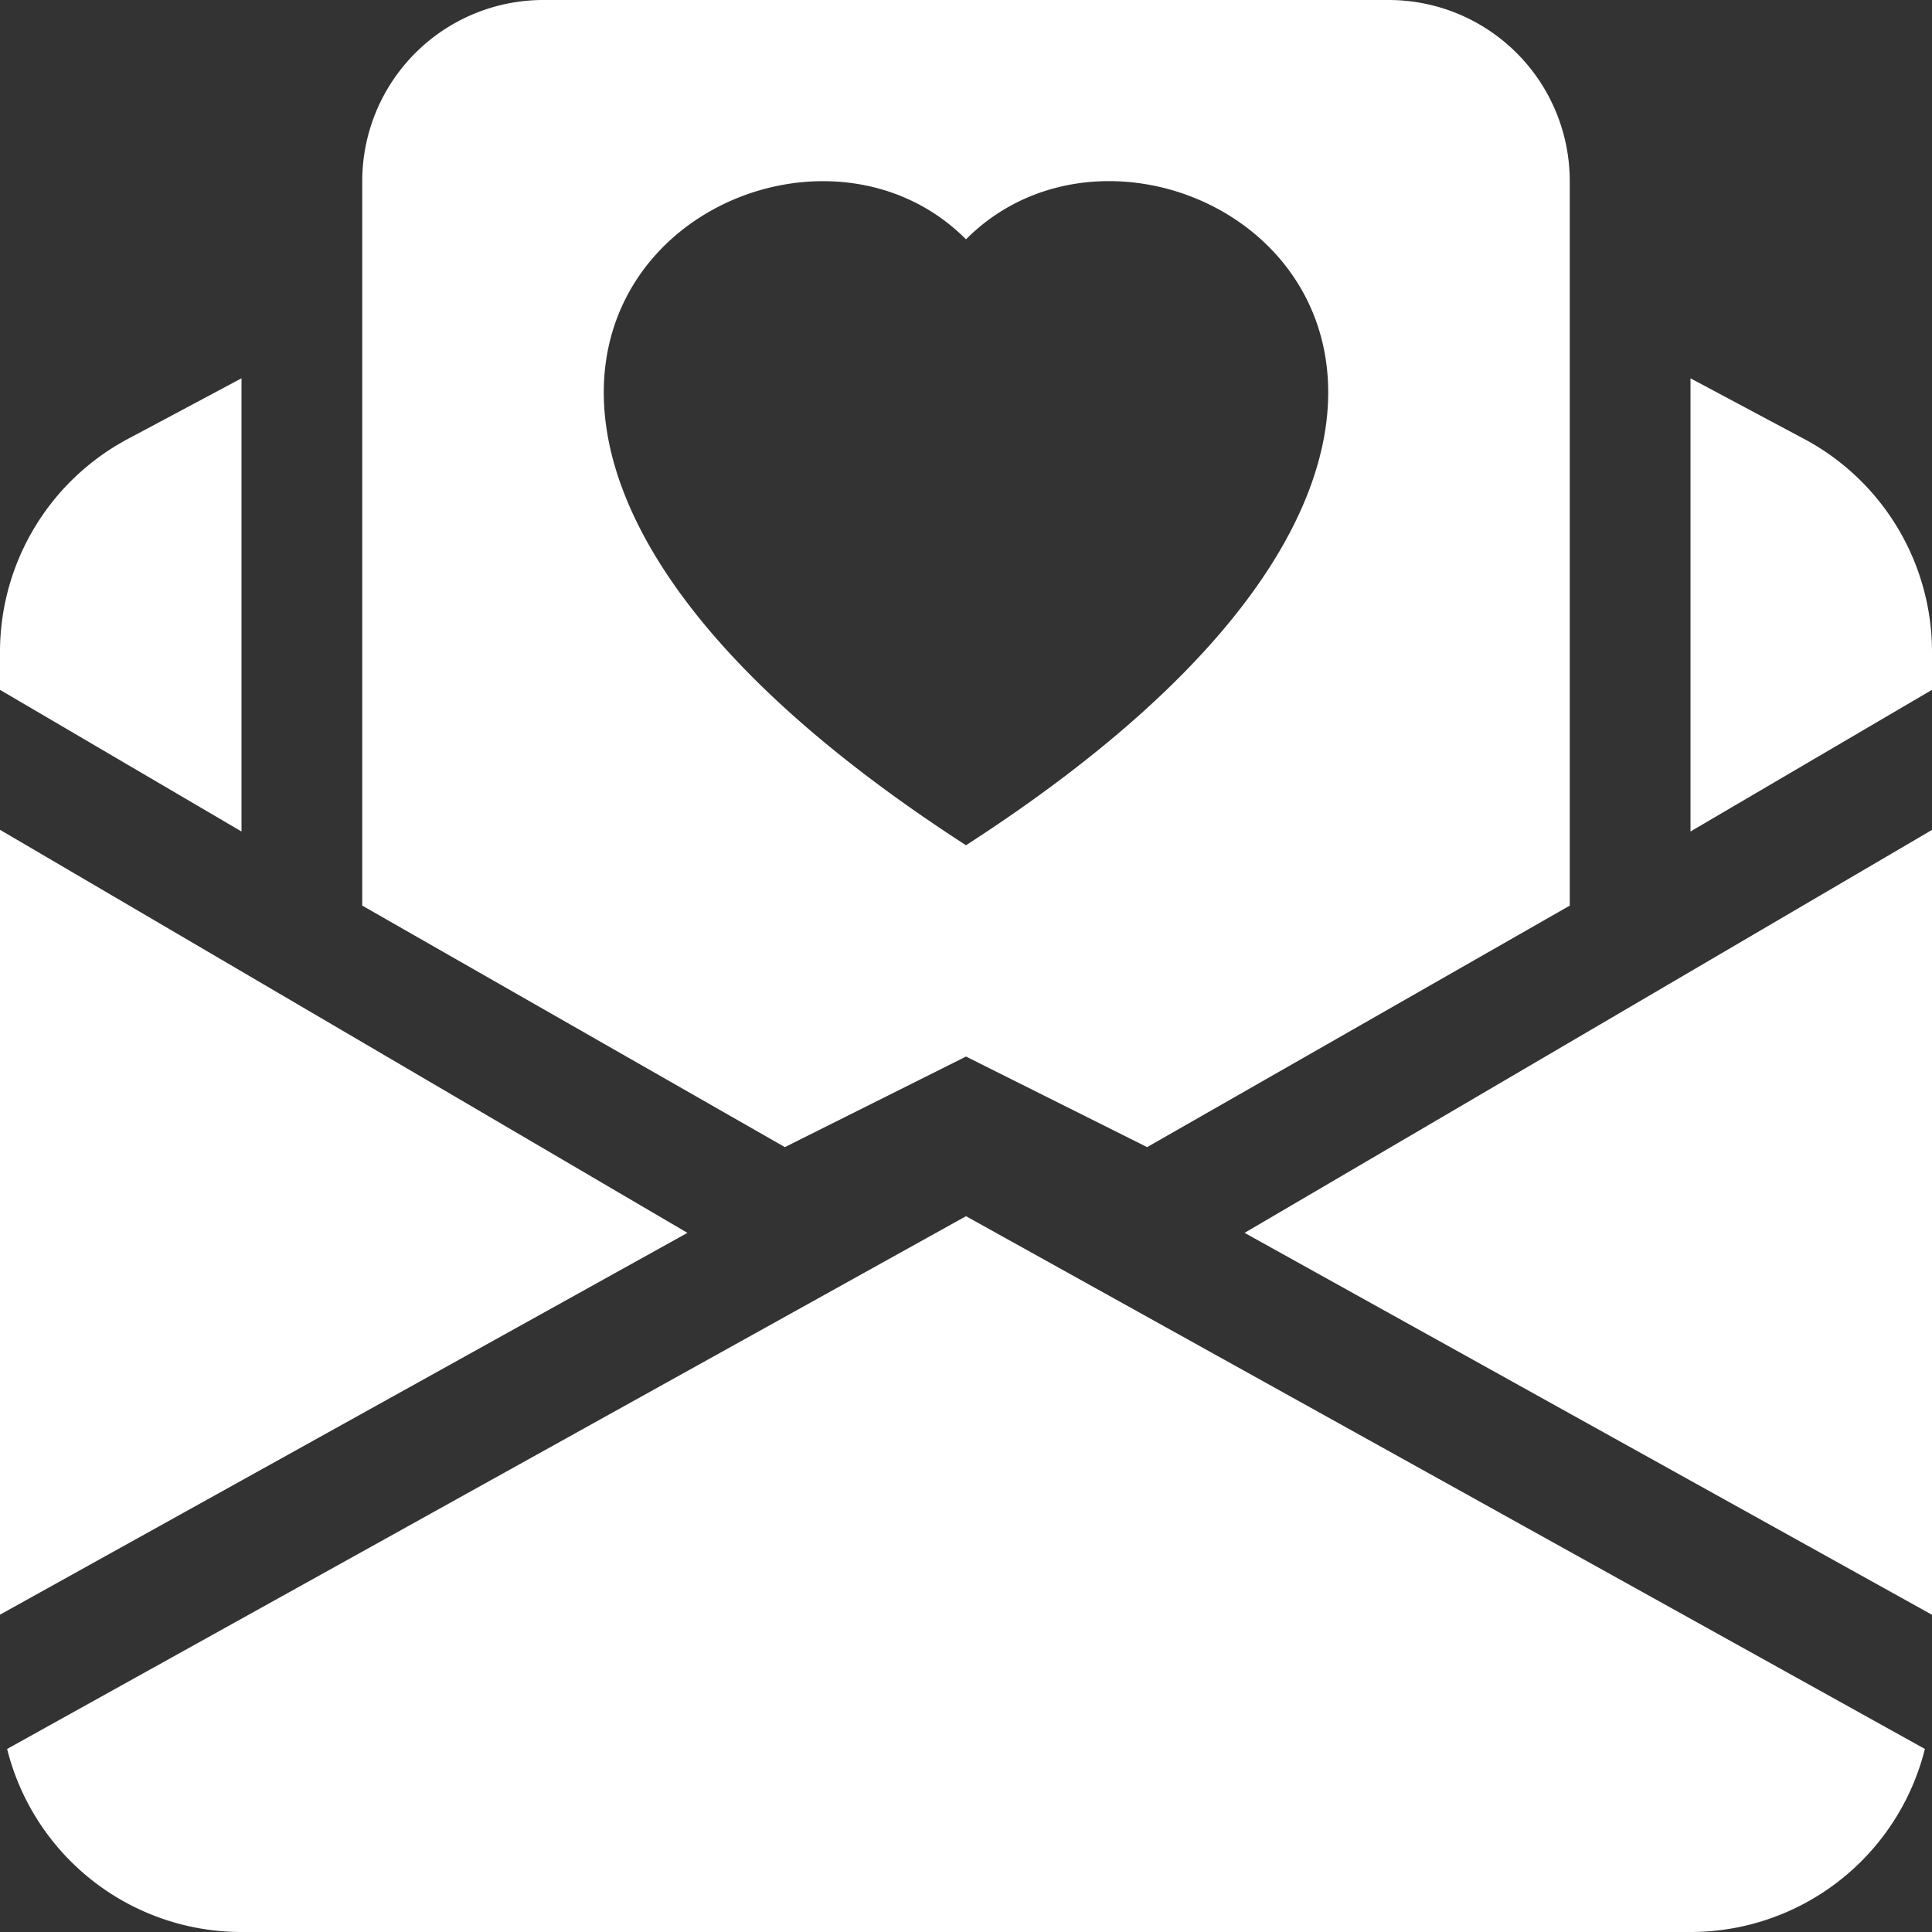 <svg xmlns="http://www.w3.org/2000/svg" width="16" height="16" fill="white" class="bi bi-envelope-paper-heart-fill" viewBox="0 0 16 16">
  <rect x="0" y="0" width="16" height="16" fill="#333333" stroke="none"/>
  <path fill-rule="evenodd" d="m3 7.5 3.5 2L8 8.75l1.5.75 3.5-2v-6A1.5 1.5 0 0 0 11.5 0h-7A1.5 1.5 0 0 0 3 1.5zM2 3.133l-.941.502A2 2 0 0 0 0 5.4v.313l2 1.173zm12 3.753 2-1.173V5.4a2 2 0 0 0-1.059-1.765L14 3.133zm-3.693 3.324L16 6.873v6.5zm5.634 4.274L8 10.072.059 14.484A2 2 0 0 0 2 16h12a2 2 0 0 0 1.941-1.516M5.693 10.21 0 13.372v-6.5zM8 1.982C9.664.309 13.825 3.236 8 7 2.175 3.236 6.336.31 8 1.982"/>
</svg>